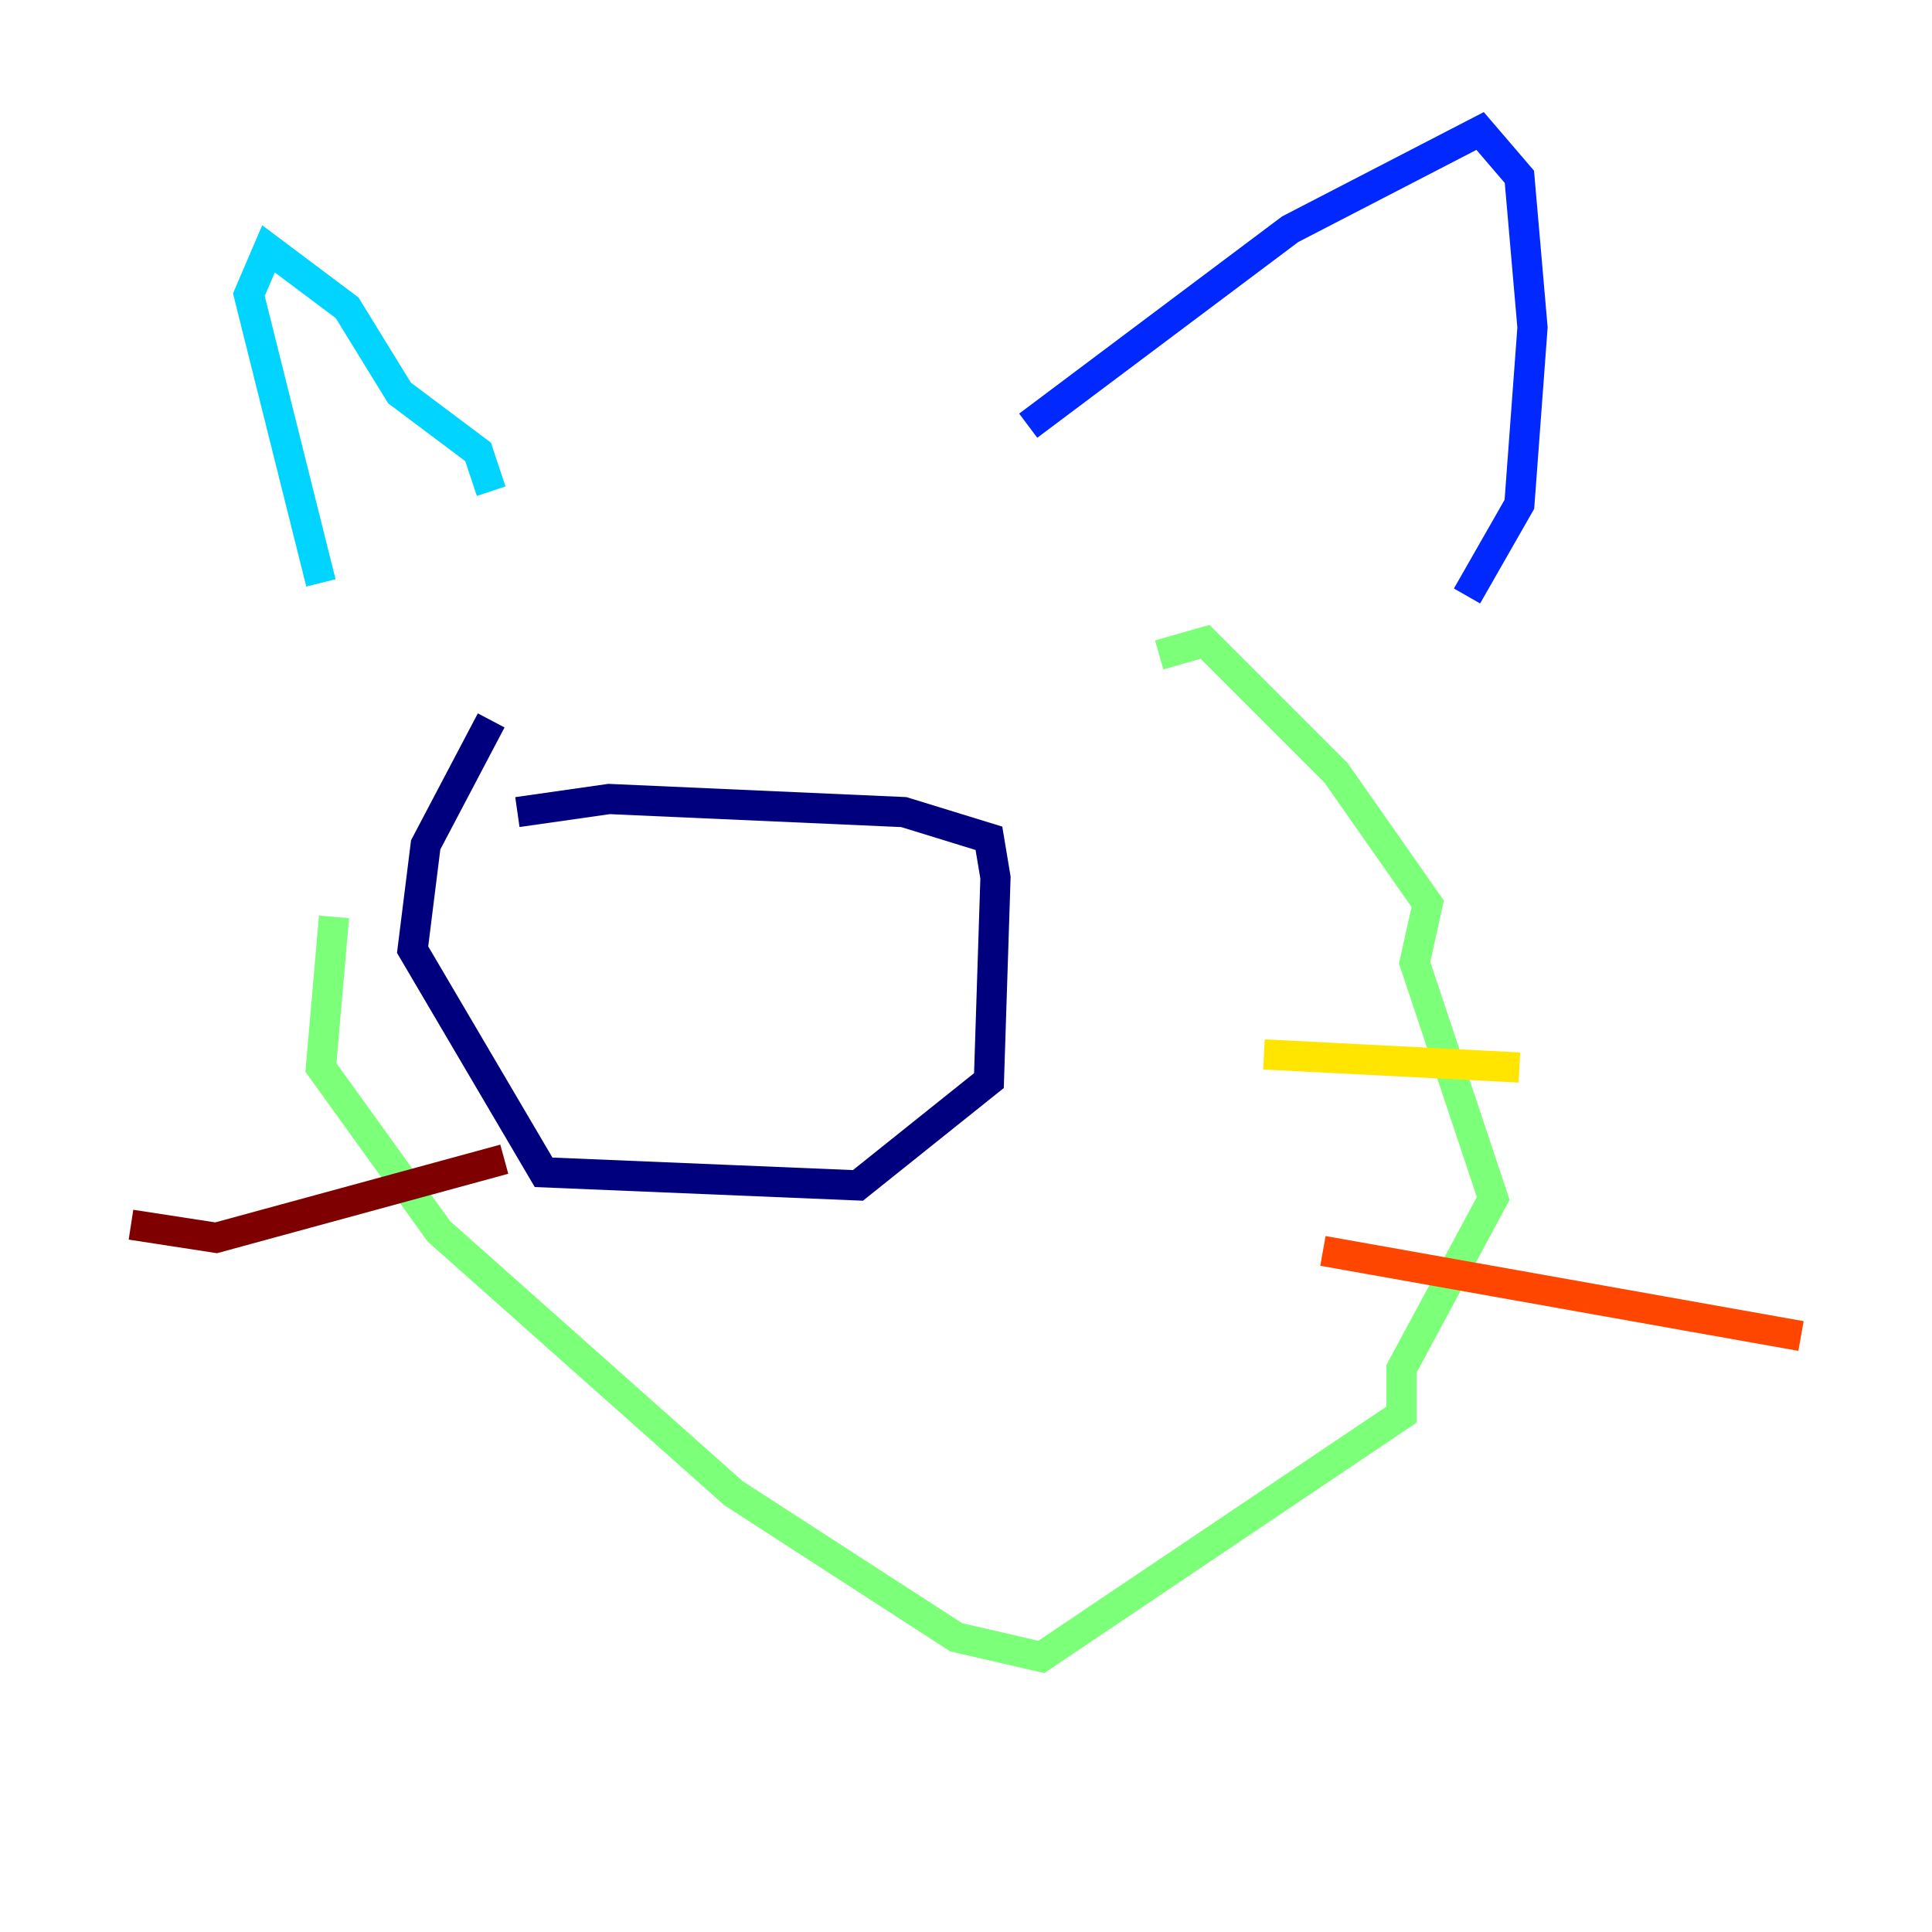 <?xml version="1.0" encoding="utf-8" ?>
<svg baseProfile="tiny" height="128" version="1.2" viewBox="0,0,128,128" width="128" xmlns="http://www.w3.org/2000/svg" xmlns:ev="http://www.w3.org/2001/xml-events" xmlns:xlink="http://www.w3.org/1999/xlink"><defs /><polyline fill="none" points="32.542,47.729 28.203,55.973 27.336,62.915 36.014,77.668 56.841,78.536 65.519,71.593 65.953,58.142 65.519,55.539 59.878,53.803 40.352,52.936 34.278,53.803" stroke="#00007f" stroke-width="2" /><polyline fill="none" points="68.122,28.203 85.478,15.186 98.061,8.678 100.664,11.715 101.532,21.695 100.664,33.41 97.193,39.485" stroke="#0028ff" stroke-width="2" /><polyline fill="none" points="32.542,32.542 31.675,29.939 26.468,26.034 22.997,20.393 17.79,16.488 16.488,19.525 21.261,38.617" stroke="#00d4ff" stroke-width="2" /><polyline fill="none" points="22.129,60.746 21.261,70.725 29.071,81.573 48.597,98.929 63.349,108.475 68.99,109.776 92.854,93.722 92.854,90.685 98.929,79.403 93.722,63.783 94.59,59.878 88.515,51.2 79.837,42.522 76.8,43.39" stroke="#7cff79" stroke-width="2" /><polyline fill="none" points="83.742,69.858 100.664,70.725" stroke="#ffe500" stroke-width="2" /><polyline fill="none" points="87.647,82.875 119.322,88.515" stroke="#ff4600" stroke-width="2" /><polyline fill="none" points="33.41,76.8 14.319,82.007 8.678,81.139" stroke="#7f0000" stroke-width="2" /></svg>